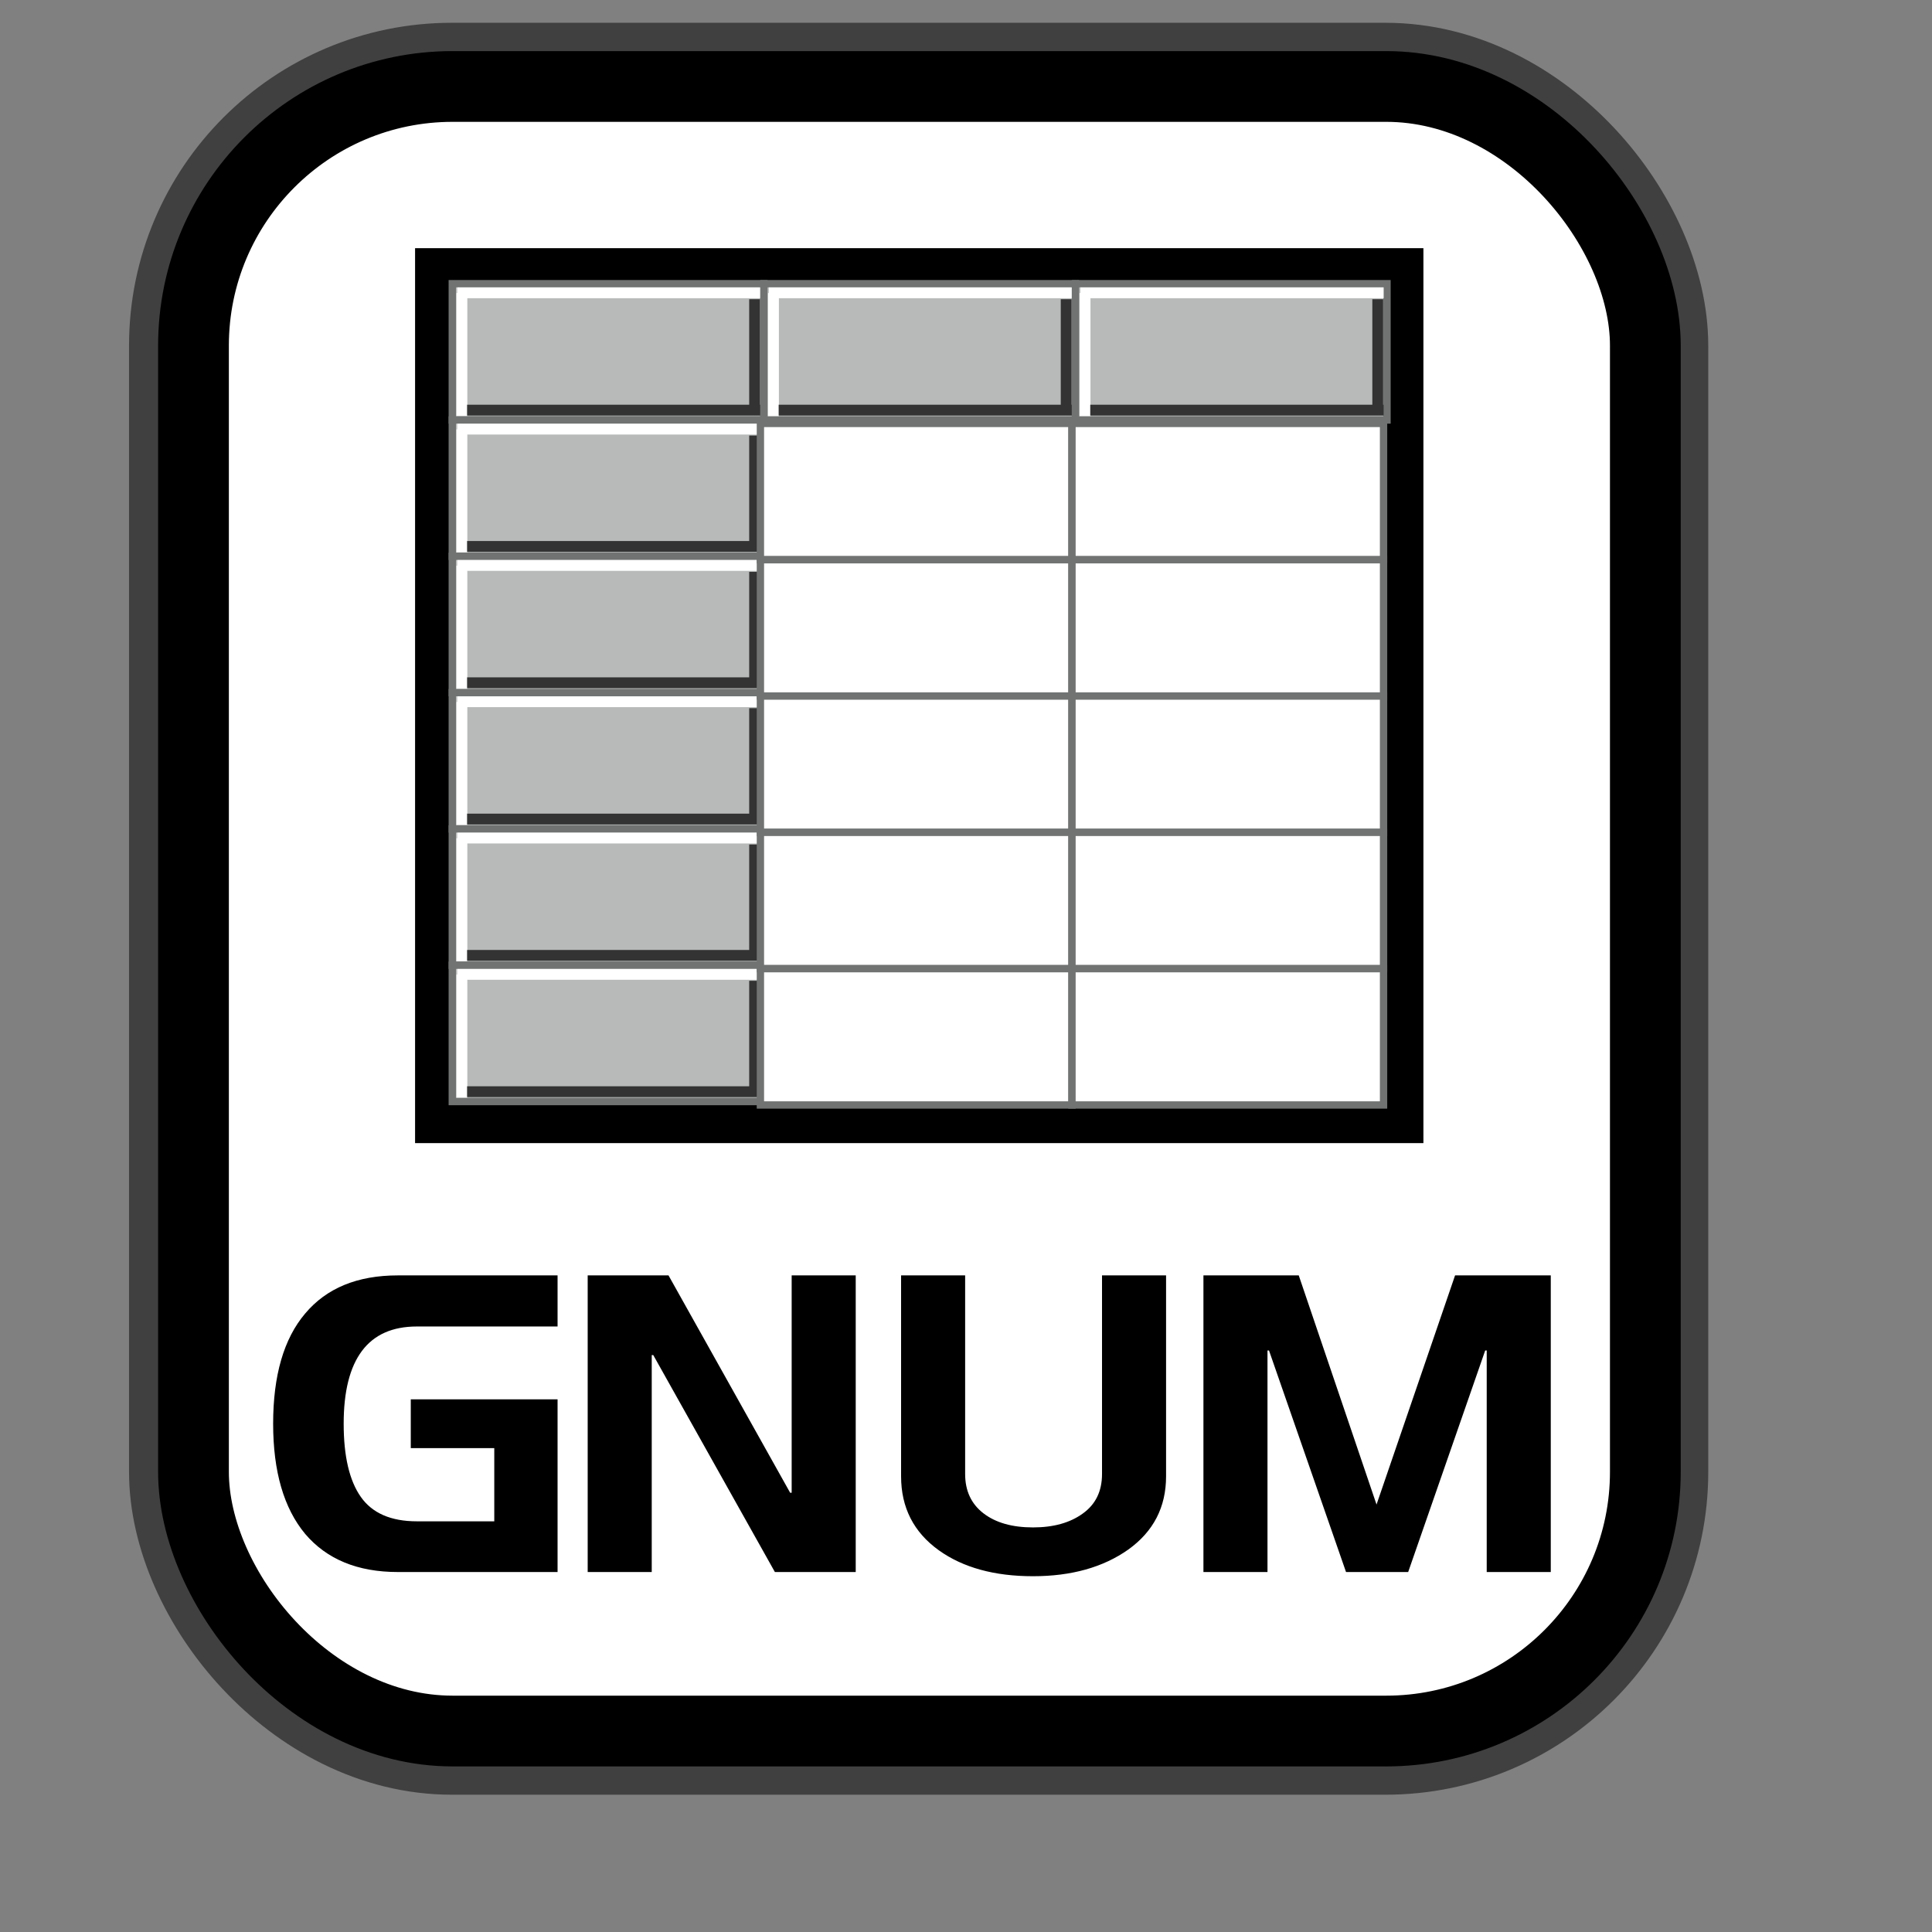 <?xml version="1.0" encoding="UTF-8" standalone="no"?>
<!DOCTYPE svg PUBLIC "-//W3C//DTD SVG 20010904//EN"
"http://www.w3.org/TR/2001/REC-SVG-20010904/DTD/svg10.dtd">
<!-- Created with Inkscape (http://www.inkscape.org/) -->
<svg
   id="svg1"
   sodipodi:version="0.32"
   inkscape:version="0.38.1"
   width="128pt"
   height="128pt"
   sodipodi:docbase="/usr/share/icons/Fuzzy/scalable/mimetypes"
   sodipodi:docname="gnome-mime-application-x-gnumeric.svg"
   xmlns="http://www.w3.org/2000/svg"
   xmlns:inkscape="http://www.inkscape.org/namespaces/inkscape"
   xmlns:sodipodi="http://sodipodi.sourceforge.net/DTD/sodipodi-0.dtd"
   xmlns:xlink="http://www.w3.org/1999/xlink">
  <rect width="100%" height="100%" fill="#808080" stroke="none"/>
  <defs
     id="defs3">
    <linearGradient
       id="linearGradient907">
      <stop
         style="stop-color:#eed680;stop-opacity:1;"
         offset="0"
         id="stop908" />
      <stop
         style="stop-color:#dfb546;stop-opacity:1;"
         offset="0.294"
         id="stop911" />
      <stop
         style="stop-color:#d1940c;stop-opacity:1;"
         offset="1"
         id="stop910" />
    </linearGradient>
    <linearGradient
       id="linearGradient869">
      <stop
         style="stop-color:#7590ae;stop-opacity:1;"
         offset="0"
         id="stop870" />
      <stop
         style="stop-color:#89a4c0;stop-opacity:1;"
         offset="0.87"
         id="stop912" />
      <stop
         style="stop-color:#9db8d2;stop-opacity:1;"
         offset="1"
         id="stop871" />
    </linearGradient>
    <linearGradient
       id="linearGradient866">
      <stop
         style="stop-color:#ffff00;stop-opacity:1;"
         offset="0"
         id="stop867" />
      <stop
         style="stop-color:#ffea00;stop-opacity:1;"
         offset="0.369"
         id="stop901" />
      <stop
         style="stop-color:#ffd600;stop-opacity:1;"
         offset="1"
         id="stop868" />
    </linearGradient>
    <linearGradient
       xlink:href="#linearGradient907"
       id="linearGradient904"
       x1="0.357"
       y1="0.493"
       x2="0.174"
       y2="0.294"
       spreadMethod="reflect" />
    <linearGradient
       id="linearGradient839">
      <stop
         style="stop-color:#46a046;stop-opacity:1;"
         offset="0"
         id="stop840" />
      <stop
         style="stop-color:#df421e;stop-opacity:1;"
         offset="0.394"
         id="stop841" />
      <stop
         style="stop-color:#ada7c8;stop-opacity:1;"
         offset="0.72"
         id="stop842" />
      <stop
         style="stop-color:#eed680;stop-opacity:1;"
         offset="1"
         id="stop843" />
    </linearGradient>
    <linearGradient
       xlink:href="#linearGradient839"
       id="linearGradient836"
       x1="1.3267924e-17"
       y1="0.5"
       x2="1"
       y2="0.5" />
    <linearGradient
       xlink:href="#linearGradient869"
       id="linearGradient674"
       x1="0.689"
       y1="0.786"
       x2="0.374"
       y2="0.473"
       spreadMethod="reflect" />
  </defs>
  <sodipodi:namedview
     id="base"
     pagecolor="#ffffff"
     bordercolor="#666666"
     borderopacity="1.0"
     inkscape:pageopacity="0.0"
     inkscape:pageshadow="2"
     inkscape:zoom="5.1562500"
     inkscape:cx="64.000000"
     inkscape:cy="64.000000"
     inkscape:window-width="751"
     inkscape:window-height="909"
     showgrid="true"
     snaptogrid="true"
     gridspacingx="1mm"
     gridspacingy="1mm"
     inkscape:window-x="0"
     inkscape:window-y="31" />
  <rect
     style="fill:none;fill-rule:evenodd;stroke:#000000;stroke-width:11.25;stroke-dasharray:none;stroke-opacity:0.5;stroke-linejoin:round;"
     id="rect834"
     width="128.252"
     height="145.276"
     x="17.024"
     y="7.638"
     ry="22.893" />
  <rect
     style="fill:#ffffff;fill-rule:evenodd;stroke:#000000;stroke-width:6.25;stroke-dasharray:none;"
     id="rect828"
     width="128.252"
     height="145.276"
     x="17.092"
     y="7.638"
     ry="22.893" />
  <g
     id="g938"
     transform="matrix(1.067,0,0,1.067,-5.384,-1.473)">
    <rect
       style="fill:#ffffff;fill-rule:evenodd;stroke:#000000;stroke-width:3.492;"
       id="rect830"
       width="79.988"
       height="70.6"
       x="41.156"
       y="23.673" />
    <rect
       style="fill:#b8baba;fill-rule:evenodd;stroke:#717373;stroke-width:0.455pt;"
       id="rect831"
       width="25.795"
       height="11.285"
       x="42.49"
       y="24.867" />
    <rect
       style="fill:#ffffff;fill-rule:evenodd;stroke-width:1pt;"
       id="rect837"
       width="25.11"
       height="0.896"
       x="42.899"
       y="25.173" />
    <rect
       style="fill:#ffffff;fill-rule:evenodd;stroke-width:1pt;"
       id="rect838"
       width="10.182"
       height="0.896"
       x="25.643"
       y="-43.735"
       transform="matrix(0,1,-1,0,0,0)" />
    <rect
       style="fill:#333333;fill-rule:evenodd;stroke-width:1pt;"
       id="rect839"
       width="24.292"
       height="0.896"
       x="43.717"
       y="34.887" />
    <rect
       style="fill:#333333;fill-rule:evenodd;stroke-width:1pt;"
       id="rect840"
       width="8.853"
       height="0.896"
       x="26.154"
       y="-67.967"
       transform="matrix(0,1,-1,0,0,0)" />
    <rect
       style="fill:#b8baba;fill-rule:evenodd;stroke:#717373;stroke-width:0.455pt;"
       id="rect841"
       width="25.795"
       height="11.285"
       x="68.285"
       y="24.867" />
    <rect
       style="fill:#ffffff;fill-rule:evenodd;stroke-width:1pt;"
       id="rect842"
       width="25.11"
       height="0.896"
       x="68.694"
       y="25.173" />
    <rect
       style="fill:#ffffff;fill-rule:evenodd;stroke-width:1pt;"
       id="rect843"
       width="10.182"
       height="0.896"
       x="25.643"
       y="-69.53"
       transform="matrix(0,1,-1,0,0,0)" />
    <rect
       style="fill:#333333;fill-rule:evenodd;stroke-width:1pt;"
       id="rect844"
       width="24.292"
       height="0.896"
       x="69.512"
       y="34.887" />
    <rect
       style="fill:#333333;fill-rule:evenodd;stroke-width:1pt;"
       id="rect845"
       width="8.853"
       height="0.896"
       x="26.154"
       y="-93.762"
       transform="matrix(0,1,-1,0,0,0)" />
    <rect
       style="fill:#b8baba;fill-rule:evenodd;stroke:#717373;stroke-width:0.455pt;"
       id="rect846"
       width="25.795"
       height="11.285"
       x="94.08"
       y="24.867" />
    <rect
       style="fill:#ffffff;fill-rule:evenodd;stroke-width:1pt;"
       id="rect847"
       width="25.11"
       height="0.896"
       x="94.489"
       y="25.173" />
    <rect
       style="fill:#ffffff;fill-rule:evenodd;stroke-width:1pt;"
       id="rect848"
       width="10.182"
       height="0.896"
       x="25.643"
       y="-95.325"
       transform="matrix(0,1,-1,0,0,0)" />
    <rect
       style="fill:#333333;fill-rule:evenodd;stroke-width:1pt;"
       id="rect849"
       width="24.292"
       height="0.896"
       x="95.307"
       y="34.887" />
    <rect
       style="fill:#333333;fill-rule:evenodd;stroke-width:1pt;"
       id="rect850"
       width="8.853"
       height="0.896"
       x="26.154"
       y="-119.557"
       transform="matrix(0,1,-1,0,0,0)" />
    <rect
       style="fill:#b8baba;fill-rule:evenodd;stroke:#717373;stroke-width:0.455pt;"
       id="rect851"
       width="25.795"
       height="11.285"
       x="42.49"
       y="58.722" />
    <rect
       style="fill:#ffffff;fill-rule:evenodd;stroke-width:1pt;"
       id="rect852"
       width="25.11"
       height="0.896"
       x="42.899"
       y="59.029" />
    <rect
       style="fill:#ffffff;fill-rule:evenodd;stroke-width:1pt;"
       id="rect853"
       width="10.182"
       height="0.896"
       x="59.498"
       y="-43.735"
       transform="matrix(0,1,-1,0,0,0)" />
    <rect
       style="fill:#333333;fill-rule:evenodd;stroke-width:1pt;"
       id="rect854"
       width="24.292"
       height="0.896"
       x="43.717"
       y="68.742" />
    <rect
       style="fill:#333333;fill-rule:evenodd;stroke-width:1pt;"
       id="rect855"
       width="8.853"
       height="0.896"
       x="60.01"
       y="-67.967"
       transform="matrix(0,1,-1,0,0,0)" />
    <rect
       style="fill:#b8baba;fill-rule:evenodd;stroke:#717373;stroke-width:0.455pt;"
       id="rect856"
       width="25.795"
       height="11.285"
       x="42.49"
       y="36.152" />
    <rect
       style="fill:#ffffff;fill-rule:evenodd;stroke-width:1pt;"
       id="rect857"
       width="25.11"
       height="0.896"
       x="42.899"
       y="36.459" />
    <rect
       style="fill:#ffffff;fill-rule:evenodd;stroke-width:1pt;"
       id="rect858"
       width="10.182"
       height="0.896"
       x="36.928"
       y="-43.735"
       transform="matrix(0,1,-1,0,0,0)" />
    <rect
       style="fill:#333333;fill-rule:evenodd;stroke-width:1pt;"
       id="rect859"
       width="24.292"
       height="0.896"
       x="43.717"
       y="46.172" />
    <rect
       style="fill:#333333;fill-rule:evenodd;stroke-width:1pt;"
       id="rect860"
       width="8.853"
       height="0.896"
       x="37.439"
       y="-67.967"
       transform="matrix(0,1,-1,0,0,0)" />
    <rect
       style="fill:#b8baba;fill-rule:evenodd;stroke:#717373;stroke-width:0.455pt;"
       id="rect861"
       width="25.795"
       height="11.285"
       x="42.49"
       y="47.437" />
    <rect
       style="fill:#ffffff;fill-rule:evenodd;stroke-width:1pt;"
       id="rect862"
       width="25.11"
       height="0.896"
       x="42.899"
       y="47.744" />
    <rect
       style="fill:#ffffff;fill-rule:evenodd;stroke-width:1pt;"
       id="rect863"
       width="10.182"
       height="0.896"
       x="48.213"
       y="-43.735"
       transform="matrix(0,1,-1,0,0,0)" />
    <rect
       style="fill:#333333;fill-rule:evenodd;stroke-width:1pt;"
       id="rect864"
       width="24.292"
       height="0.896"
       x="43.717"
       y="57.457" />
    <rect
       style="fill:#333333;fill-rule:evenodd;stroke-width:1pt;"
       id="rect865"
       width="8.853"
       height="0.896"
       x="48.724"
       y="-67.967"
       transform="matrix(0,1,-1,0,0,0)" />
    <rect
       style="fill:#b8baba;fill-rule:evenodd;stroke:#717373;stroke-width:0.455pt;"
       id="rect866"
       width="25.795"
       height="11.285"
       x="42.49"
       y="70.008" />
    <rect
       style="fill:#ffffff;fill-rule:evenodd;stroke-width:1pt;"
       id="rect867"
       width="25.11"
       height="0.896"
       x="42.899"
       y="70.314" />
    <rect
       style="fill:#ffffff;fill-rule:evenodd;stroke-width:1pt;"
       id="rect868"
       width="10.182"
       height="0.896"
       x="70.784"
       y="-43.735"
       transform="matrix(0,1,-1,0,0,0)" />
    <rect
       style="fill:#333333;fill-rule:evenodd;stroke-width:1pt;"
       id="rect869"
       width="24.292"
       height="0.896"
       x="43.717"
       y="80.028" />
    <rect
       style="fill:#333333;fill-rule:evenodd;stroke-width:1pt;"
       id="rect870"
       width="8.853"
       height="0.896"
       x="71.295"
       y="-67.967"
       transform="matrix(0,1,-1,0,0,0)" />
    <rect
       style="fill:#b8baba;fill-rule:evenodd;stroke:#717373;stroke-width:0.455pt;"
       id="rect871"
       width="25.795"
       height="11.285"
       x="42.49"
       y="81.293" />
    <rect
       style="fill:#ffffff;fill-rule:evenodd;stroke-width:1pt;"
       id="rect872"
       width="25.11"
       height="0.896"
       x="42.899"
       y="81.6" />
    <rect
       style="fill:#ffffff;fill-rule:evenodd;stroke-width:1pt;"
       id="rect873"
       width="10.182"
       height="0.896"
       x="82.069"
       y="-43.735"
       transform="matrix(0,1,-1,0,0,0)" />
    <rect
       style="fill:#333333;fill-rule:evenodd;stroke-width:1pt;"
       id="rect874"
       width="24.292"
       height="0.896"
       x="43.717"
       y="91.313" />
    <rect
       style="fill:#333333;fill-rule:evenodd;stroke-width:1pt;"
       id="rect875"
       width="8.853"
       height="0.896"
       x="82.58"
       y="-67.967"
       transform="matrix(0,1,-1,0,0,0)" />
    <rect
       style="fill:#ffffff;fill-rule:evenodd;stroke:#717373;stroke-width:0.455pt;"
       id="rect876"
       width="25.795"
       height="11.285"
       x="68"
       y="36.436" />
    <rect
       style="fill:#ffffff;fill-rule:evenodd;stroke:#717373;stroke-width:0.455pt;"
       id="rect877"
       width="25.795"
       height="11.285"
       x="93.795"
       y="36.436" />
    <rect
       style="fill:#ffffff;fill-rule:evenodd;stroke:#717373;stroke-width:0.455pt;"
       id="rect878"
       width="25.795"
       height="11.285"
       x="68"
       y="47.721" />
    <rect
       style="fill:#ffffff;fill-rule:evenodd;stroke:#717373;stroke-width:0.455pt;"
       id="rect879"
       width="25.795"
       height="11.285"
       x="93.795"
       y="47.721" />
    <rect
       style="fill:#ffffff;fill-rule:evenodd;stroke:#717373;stroke-width:0.455pt;"
       id="rect880"
       width="25.795"
       height="11.285"
       x="68"
       y="59.007" />
    <rect
       style="fill:#ffffff;fill-rule:evenodd;stroke:#717373;stroke-width:0.455pt;"
       id="rect881"
       width="25.795"
       height="11.285"
       x="93.795"
       y="59.007" />
    <rect
       style="fill:#ffffff;fill-rule:evenodd;stroke:#717373;stroke-width:0.455pt;"
       id="rect882"
       width="25.795"
       height="11.285"
       x="68"
       y="70.292" />
    <rect
       style="fill:#ffffff;fill-rule:evenodd;stroke:#717373;stroke-width:0.455pt;"
       id="rect883"
       width="25.795"
       height="11.285"
       x="93.795"
       y="70.292" />
    <rect
       style="fill:#ffffff;fill-rule:evenodd;stroke:#717373;stroke-width:0.455pt;"
       id="rect884"
       width="25.795"
       height="11.285"
       x="68"
       y="81.577" />
    <rect
       style="fill:#ffffff;fill-rule:evenodd;stroke:#717373;stroke-width:0.455pt;"
       id="rect885"
       width="25.795"
       height="11.285"
       x="93.795"
       y="81.577" />
  </g>
  <path
     transform="scale(0.842,0.842)"
     style="font-size:40;stroke-width:1pt;font-family:Trek;"
     d="M 132.976,164.926 L 126.256,164.926 L 126.256,133.806 L 136.256,133.806 L 144.416,157.846 L 152.656,133.806 L 162.696,133.806 L 162.696,164.926 L 155.976,164.926 L 155.976,141.686 L 155.816,141.686 L 147.736,164.926 L 141.216,164.926 L 133.136,141.686 L 132.976,141.686 L 132.976,164.926 z M 94.536,133.806 L 101.256,133.806 L 101.256,154.646 C 101.256,156.406 101.896,157.779 103.176,158.766 C 104.456,159.752 106.189,160.246 108.376,160.246 C 110.509,160.246 112.242,159.766 113.576,158.806 C 114.936,157.846 115.616,156.459 115.616,154.646 L 115.616,133.806 L 122.336,133.806 L 122.336,154.886 C 122.336,158.112 121.016,160.672 118.376,162.566 C 115.736,164.432 112.402,165.366 108.376,165.366 C 104.322,165.366 101.029,164.459 98.496,162.646 C 95.856,160.752 94.536,158.166 94.536,154.886 L 94.536,133.806 z M 68.376,164.926 L 61.656,164.926 L 61.656,133.806 L 70.136,133.806 L 82.896,156.606 L 83.056,156.606 L 83.056,133.806 L 89.776,133.806 L 89.776,164.926 L 81.296,164.926 L 68.536,142.166 L 68.376,142.166 L 68.376,164.926 z M 41.736,164.926 C 37.522,164.926 34.282,163.592 32.016,160.926 C 29.776,158.232 28.656,154.379 28.656,149.366 C 28.656,144.299 29.776,140.446 32.016,137.806 C 34.256,135.139 37.496,133.806 41.736,133.806 L 58.496,133.806 L 58.496,139.166 L 43.736,139.166 C 41.176,139.166 39.256,140.019 37.976,141.726 C 36.696,143.432 36.056,145.979 36.056,149.366 C 36.056,152.779 36.656,155.339 37.856,157.046 C 39.056,158.752 41.016,159.606 43.736,159.606 L 51.856,159.606 L 51.856,151.926 L 43.096,151.926 L 43.096,146.806 L 58.496,146.806 L 58.496,164.926 L 41.736,164.926 z "
     id="path907" />
</svg>
